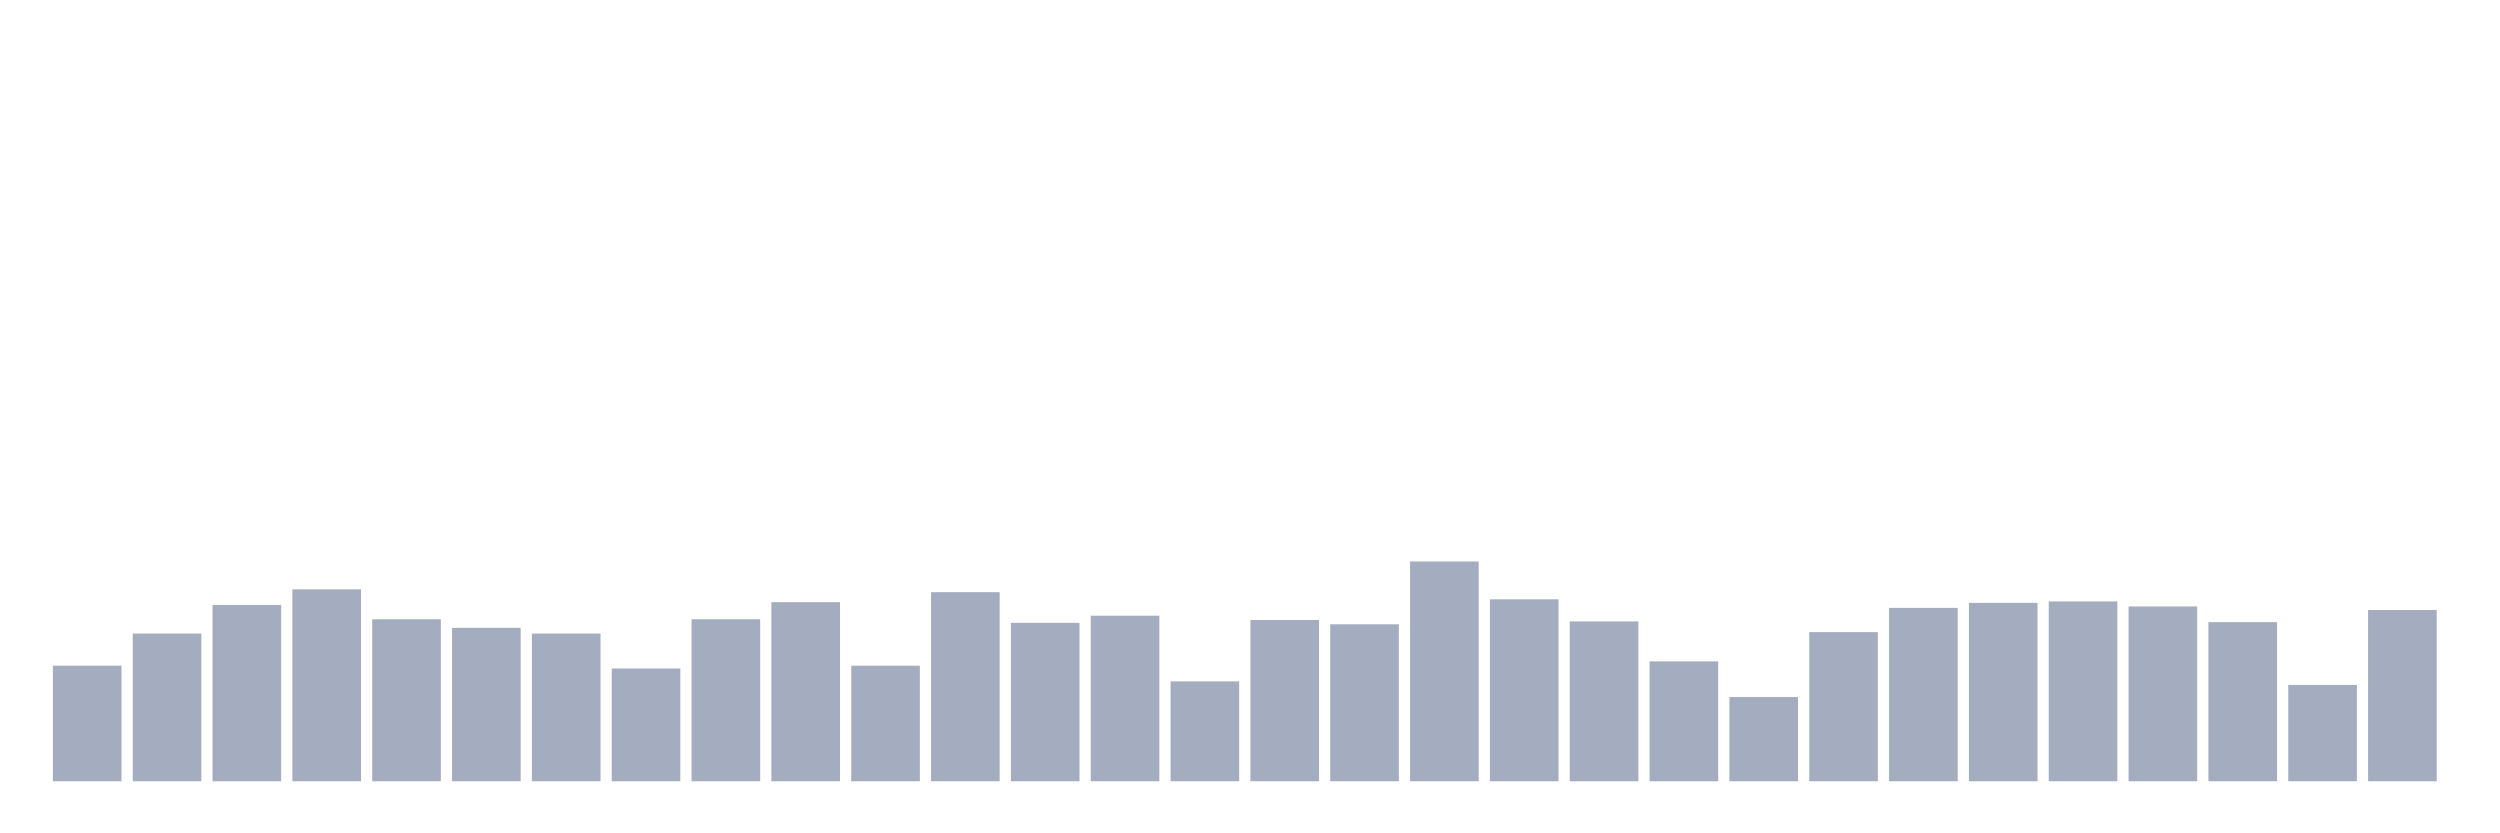 <svg xmlns="http://www.w3.org/2000/svg" viewBox="0 0 480 160"><g transform="translate(10,10)"><rect class="bar" x="0.153" width="13.175" y="117.808" height="22.192" fill="rgb(164,173,192)"></rect><rect class="bar" x="15.482" width="13.175" y="111.644" height="28.356" fill="rgb(164,173,192)"></rect><rect class="bar" x="30.81" width="13.175" y="106.164" height="33.836" fill="rgb(164,173,192)"></rect><rect class="bar" x="46.138" width="13.175" y="103.151" height="36.849" fill="rgb(164,173,192)"></rect><rect class="bar" x="61.466" width="13.175" y="108.904" height="31.096" fill="rgb(164,173,192)"></rect><rect class="bar" x="76.794" width="13.175" y="110.548" height="29.452" fill="rgb(164,173,192)"></rect><rect class="bar" x="92.123" width="13.175" y="111.644" height="28.356" fill="rgb(164,173,192)"></rect><rect class="bar" x="107.451" width="13.175" y="118.356" height="21.644" fill="rgb(164,173,192)"></rect><rect class="bar" x="122.779" width="13.175" y="108.904" height="31.096" fill="rgb(164,173,192)"></rect><rect class="bar" x="138.107" width="13.175" y="105.616" height="34.384" fill="rgb(164,173,192)"></rect><rect class="bar" x="153.436" width="13.175" y="117.808" height="22.192" fill="rgb(164,173,192)"></rect><rect class="bar" x="168.764" width="13.175" y="103.699" height="36.301" fill="rgb(164,173,192)"></rect><rect class="bar" x="184.092" width="13.175" y="109.589" height="30.411" fill="rgb(164,173,192)"></rect><rect class="bar" x="199.42" width="13.175" y="108.219" height="31.781" fill="rgb(164,173,192)"></rect><rect class="bar" x="214.748" width="13.175" y="120.822" height="19.178" fill="rgb(164,173,192)"></rect><rect class="bar" x="230.077" width="13.175" y="109.041" height="30.959" fill="rgb(164,173,192)"></rect><rect class="bar" x="245.405" width="13.175" y="109.863" height="30.137" fill="rgb(164,173,192)"></rect><rect class="bar" x="260.733" width="13.175" y="97.808" height="42.192" fill="rgb(164,173,192)"></rect><rect class="bar" x="276.061" width="13.175" y="105.068" height="34.932" fill="rgb(164,173,192)"></rect><rect class="bar" x="291.39" width="13.175" y="109.315" height="30.685" fill="rgb(164,173,192)"></rect><rect class="bar" x="306.718" width="13.175" y="116.986" height="23.014" fill="rgb(164,173,192)"></rect><rect class="bar" x="322.046" width="13.175" y="123.836" height="16.164" fill="rgb(164,173,192)"></rect><rect class="bar" x="337.374" width="13.175" y="111.37" height="28.63" fill="rgb(164,173,192)"></rect><rect class="bar" x="352.702" width="13.175" y="106.712" height="33.288" fill="rgb(164,173,192)"></rect><rect class="bar" x="368.031" width="13.175" y="105.753" height="34.247" fill="rgb(164,173,192)"></rect><rect class="bar" x="383.359" width="13.175" y="105.479" height="34.521" fill="rgb(164,173,192)"></rect><rect class="bar" x="398.687" width="13.175" y="106.438" height="33.562" fill="rgb(164,173,192)"></rect><rect class="bar" x="414.015" width="13.175" y="109.452" height="30.548" fill="rgb(164,173,192)"></rect><rect class="bar" x="429.344" width="13.175" y="121.507" height="18.493" fill="rgb(164,173,192)"></rect><rect class="bar" x="444.672" width="13.175" y="107.123" height="32.877" fill="rgb(164,173,192)"></rect></g></svg>
